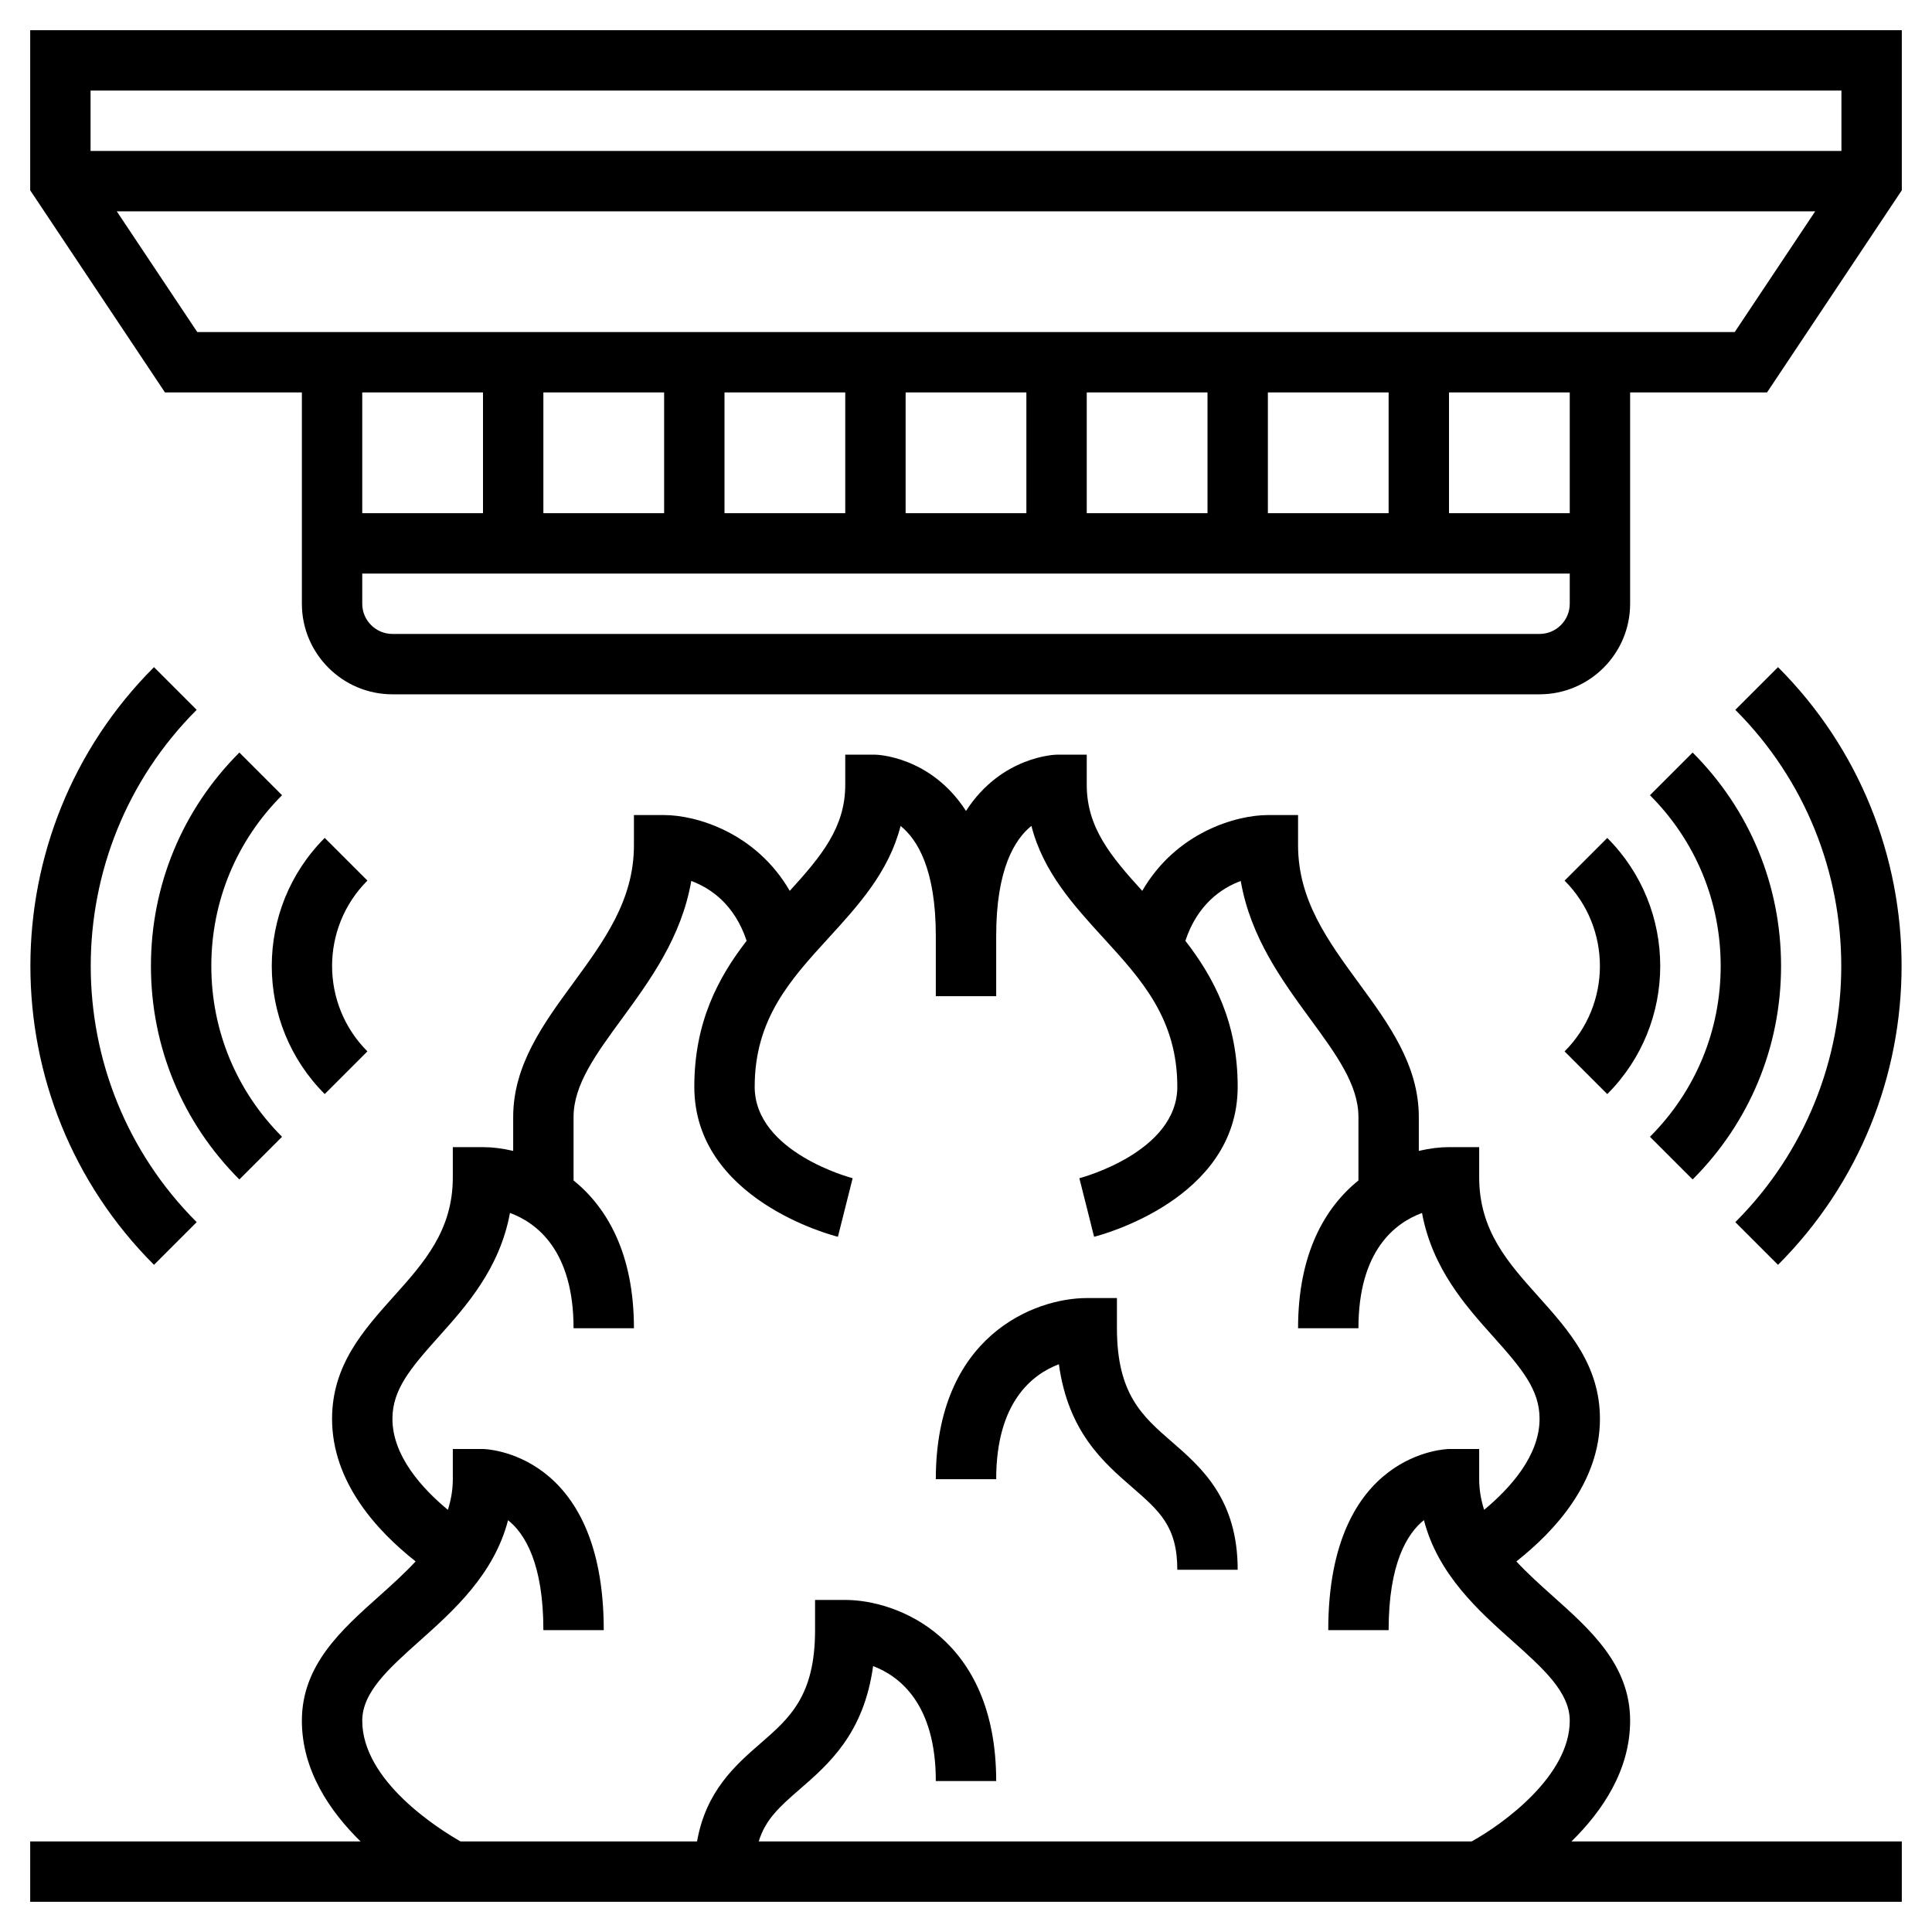 <svg id="Layer_5" enable-background="new 0 0 64 64" height="512" viewBox="0 0 64 64" width="512" xmlns="http://www.w3.org/2000/svg"><g><path d="m1 1v5.303l4.465 6.697h4.535v7c0 1.654 1.346 3 3 3h38c1.654 0 3-1.346 3-3v-7h4.535l4.465-6.697v-5.303zm60 2v2h-58v-2zm-45 10v4h-4v-4zm26 4v-4h4v4zm-2 0h-4v-4h4zm-6 0h-4v-4h4zm-6 0h-4v-4h4zm-6 0h-4v-4h4zm29 4h-38c-.551 0-1-.449-1-1v-1h40v1c0 .551-.449 1-1 1zm1-4h-4v-4h4zm5.465-6h-50.93l-2.667-4h56.263z"/><path d="m53.243 36.243c2.339-2.339 2.339-6.146 0-8.485l-1.414 1.414c1.56 1.56 1.56 4.098 0 5.657z"/><path d="m54.657 26.343c1.511 1.511 2.343 3.52 2.343 5.657s-.832 4.146-2.343 5.657l1.414 1.414c1.889-1.889 2.929-4.4 2.929-7.071s-1.04-5.182-2.929-7.071z"/><path d="m57.485 40.485 1.414 1.414c5.458-5.458 5.458-14.34 0-19.799l-1.414 1.414c4.679 4.679 4.679 12.293 0 16.971z"/><path d="m10.757 27.757c-2.339 2.339-2.339 6.146 0 8.485l1.414-1.414c-1.56-1.56-1.56-4.098 0-5.657z"/><path d="m5 32c0 2.671 1.04 5.182 2.929 7.071l1.414-1.414c-1.511-1.511-2.343-3.52-2.343-5.657s.832-4.146 2.343-5.657l-1.414-1.414c-1.889 1.889-2.929 4.4-2.929 7.071z"/><path d="m5.101 41.899 1.414-1.414c-4.679-4.679-4.679-12.292 0-16.971l-1.414-1.414c-5.459 5.459-5.459 14.341 0 19.799z"/><path d="m35.077 45.192c.307 2.237 1.472 3.248 2.435 4.083.896.779 1.488 1.292 1.488 2.725h2c0-2.345-1.208-3.393-2.177-4.235-.978-.848-1.823-1.582-1.823-3.765v-1h-1c-1.729 0-5 1.254-5 6h2c0-2.544 1.189-3.471 2.077-3.808z"/><path d="m54 57c0-1.84-1.304-3.004-2.565-4.13-.425-.379-.838-.753-1.203-1.146 1.291-1.019 2.768-2.633 2.768-4.724 0-1.775-1.037-2.932-2.04-4.052-1.008-1.124-1.96-2.187-1.96-3.948v-1h-1c-.296 0-.638.04-1 .125v-1.125c0-1.719-1.005-3.093-1.978-4.421-1.04-1.421-2.022-2.762-2.022-4.579v-1h-1c-1.053 0-3.039.573-4.162 2.511-1.04-1.143-1.838-2.097-1.838-3.511v-1h-1c-.027 0-1.824.039-3 1.864-1.176-1.825-2.973-1.864-3-1.864h-1v1c0 1.414-.798 2.368-1.838 3.511-1.123-1.938-3.109-2.511-4.162-2.511h-1v1c0 1.817-.982 3.158-2.022 4.579-.973 1.328-1.978 2.702-1.978 4.421v1.125c-.362-.085-.704-.125-1-.125h-1v1c0 1.761-.952 2.824-1.96 3.948-1.003 1.12-2.04 2.277-2.04 4.052 0 2.091 1.477 3.705 2.768 4.724-.365.393-.778.766-1.203 1.146-1.261 1.126-2.565 2.29-2.565 4.13 0 1.647.927 3.003 1.944 4h-10.944v2h62v-2h-10.944c1.017-.997 1.944-2.353 1.944-4zm-42 0c0-.944.879-1.729 1.897-2.639 1.121-1.001 2.465-2.201 2.933-4.002.555.443 1.17 1.433 1.17 3.641h2c0-5.931-3.96-6-4-6h-1v1c0 .368-.064.701-.164 1.015-.861-.715-1.836-1.789-1.836-3.015 0-.961.582-1.659 1.53-2.717.917-1.024 2.022-2.257 2.364-4.103.885.327 2.106 1.244 2.106 3.82h2c0-2.484-.898-4.005-2-4.897v-2.103c0-1.065.738-2.073 1.592-3.24.939-1.284 1.983-2.709 2.307-4.576.637.234 1.434.774 1.834 1.981-.948 1.225-1.733 2.705-1.733 4.835 0 3.738 4.563 4.921 4.757 4.97l.488-1.94c-.033-.008-3.245-.854-3.245-3.03 0-2.251 1.188-3.552 2.447-4.929.985-1.078 1.996-2.184 2.386-3.71.554.444 1.167 1.434 1.167 3.639v2h2v-2c0-2.21.616-3.199 1.167-3.642.389 1.527 1.401 2.635 2.386 3.713 1.259 1.377 2.447 2.678 2.447 4.929 0 2.176-3.212 3.022-3.245 3.03l.245.97.243.97c.194-.049 4.757-1.232 4.757-4.97 0-2.13-.785-3.61-1.733-4.835.401-1.207 1.199-1.747 1.834-1.981.324 1.867 1.368 3.293 2.307 4.577.854 1.166 1.592 2.174 1.592 3.239v2.103c-1.102.892-2 2.413-2 4.897h2c0-2.573 1.216-3.491 2.106-3.819.342 1.845 1.447 3.078 2.364 4.102.948 1.058 1.53 1.756 1.53 2.717 0 1.226-.975 2.3-1.836 3.015-.1-.314-.164-.647-.164-1.015v-1h-1c-.04 0-4 .069-4 6h2c0-2.213.618-3.202 1.169-3.644.467 1.803 1.812 3.004 2.934 4.005 1.018.91 1.897 1.695 1.897 2.639 0 1.819-2.184 3.408-3.249 4h-23.617c.221-.733.706-1.162 1.354-1.725.963-.835 2.128-1.847 2.435-4.084.883.336 2.077 1.261 2.077 3.809h2c0-4.746-3.271-6-5-6h-1v1c0 2.183-.845 2.917-1.823 3.765-.818.71-1.797 1.577-2.086 3.235h-7.836c-.717-.41-3.255-2-3.255-4z"/></g></svg>